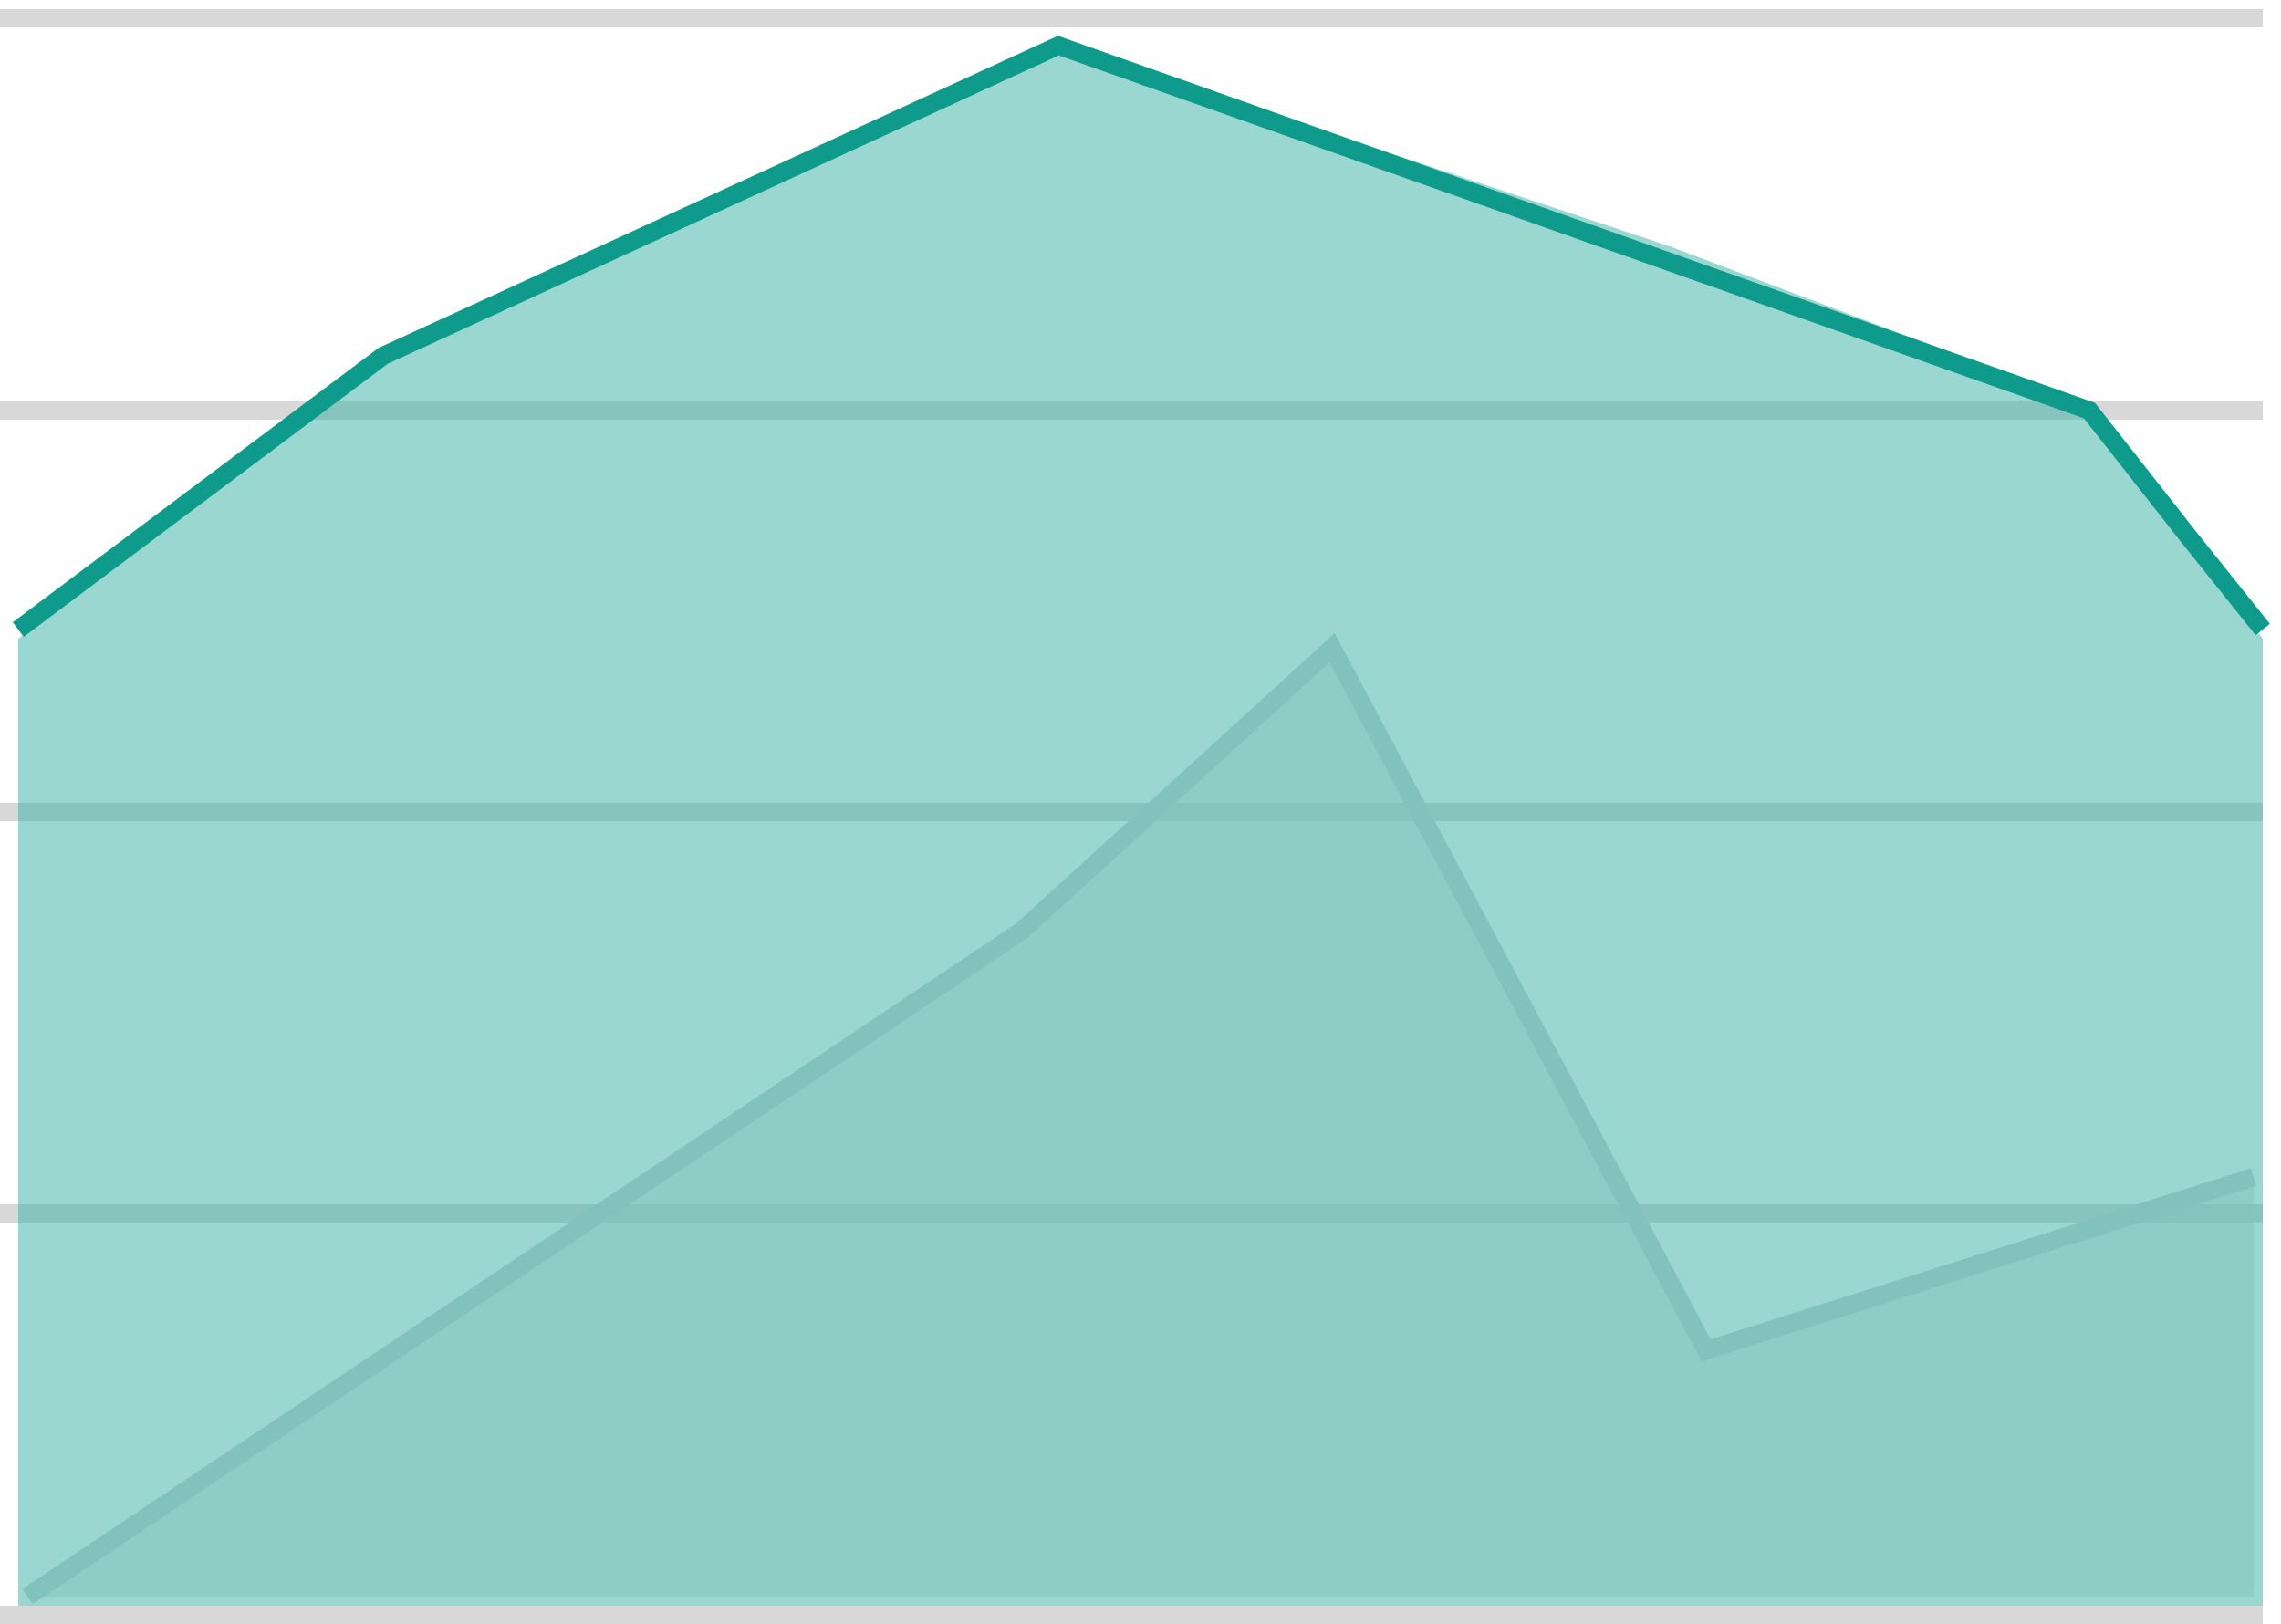 <svg width="125" height="89" viewBox="0 0 125 89" fill="none" xmlns="http://www.w3.org/2000/svg">
<path d="M0 1H124" stroke="#D8D8D8"/>
<path d="M0 22.5H124" stroke="#D8D8D8"/>
<path d="M0 44.5H124" stroke="#D8D8D8"/>
<path d="M0 66.5H124" stroke="#D8D8D8"/>
<path d="M0 88.5H124" stroke="#D8D8D8"/>
<path d="M91.5 13.5L58.5 2.5L24.5 17.5L1 35V88H124V35L114 22L91.5 13.5Z" fill="#39B0A4" fill-opacity="0.5"/>
<path d="M1 34.5L21 19.5L58 2.5L114.5 22.5L120 29.5L124 34.5" stroke="#0E9B8C"/>
<path d="M56 51L1.5 87.5H123.5V64.5L93.5 74L73 35.5L56 51Z" fill="#82C2BC" fill-opacity="0.5"/>
<path d="M1.5 87.5L56 51L73 35.5L93.5 74L123.5 64.5" stroke="#82C2BC"/>
</svg>
